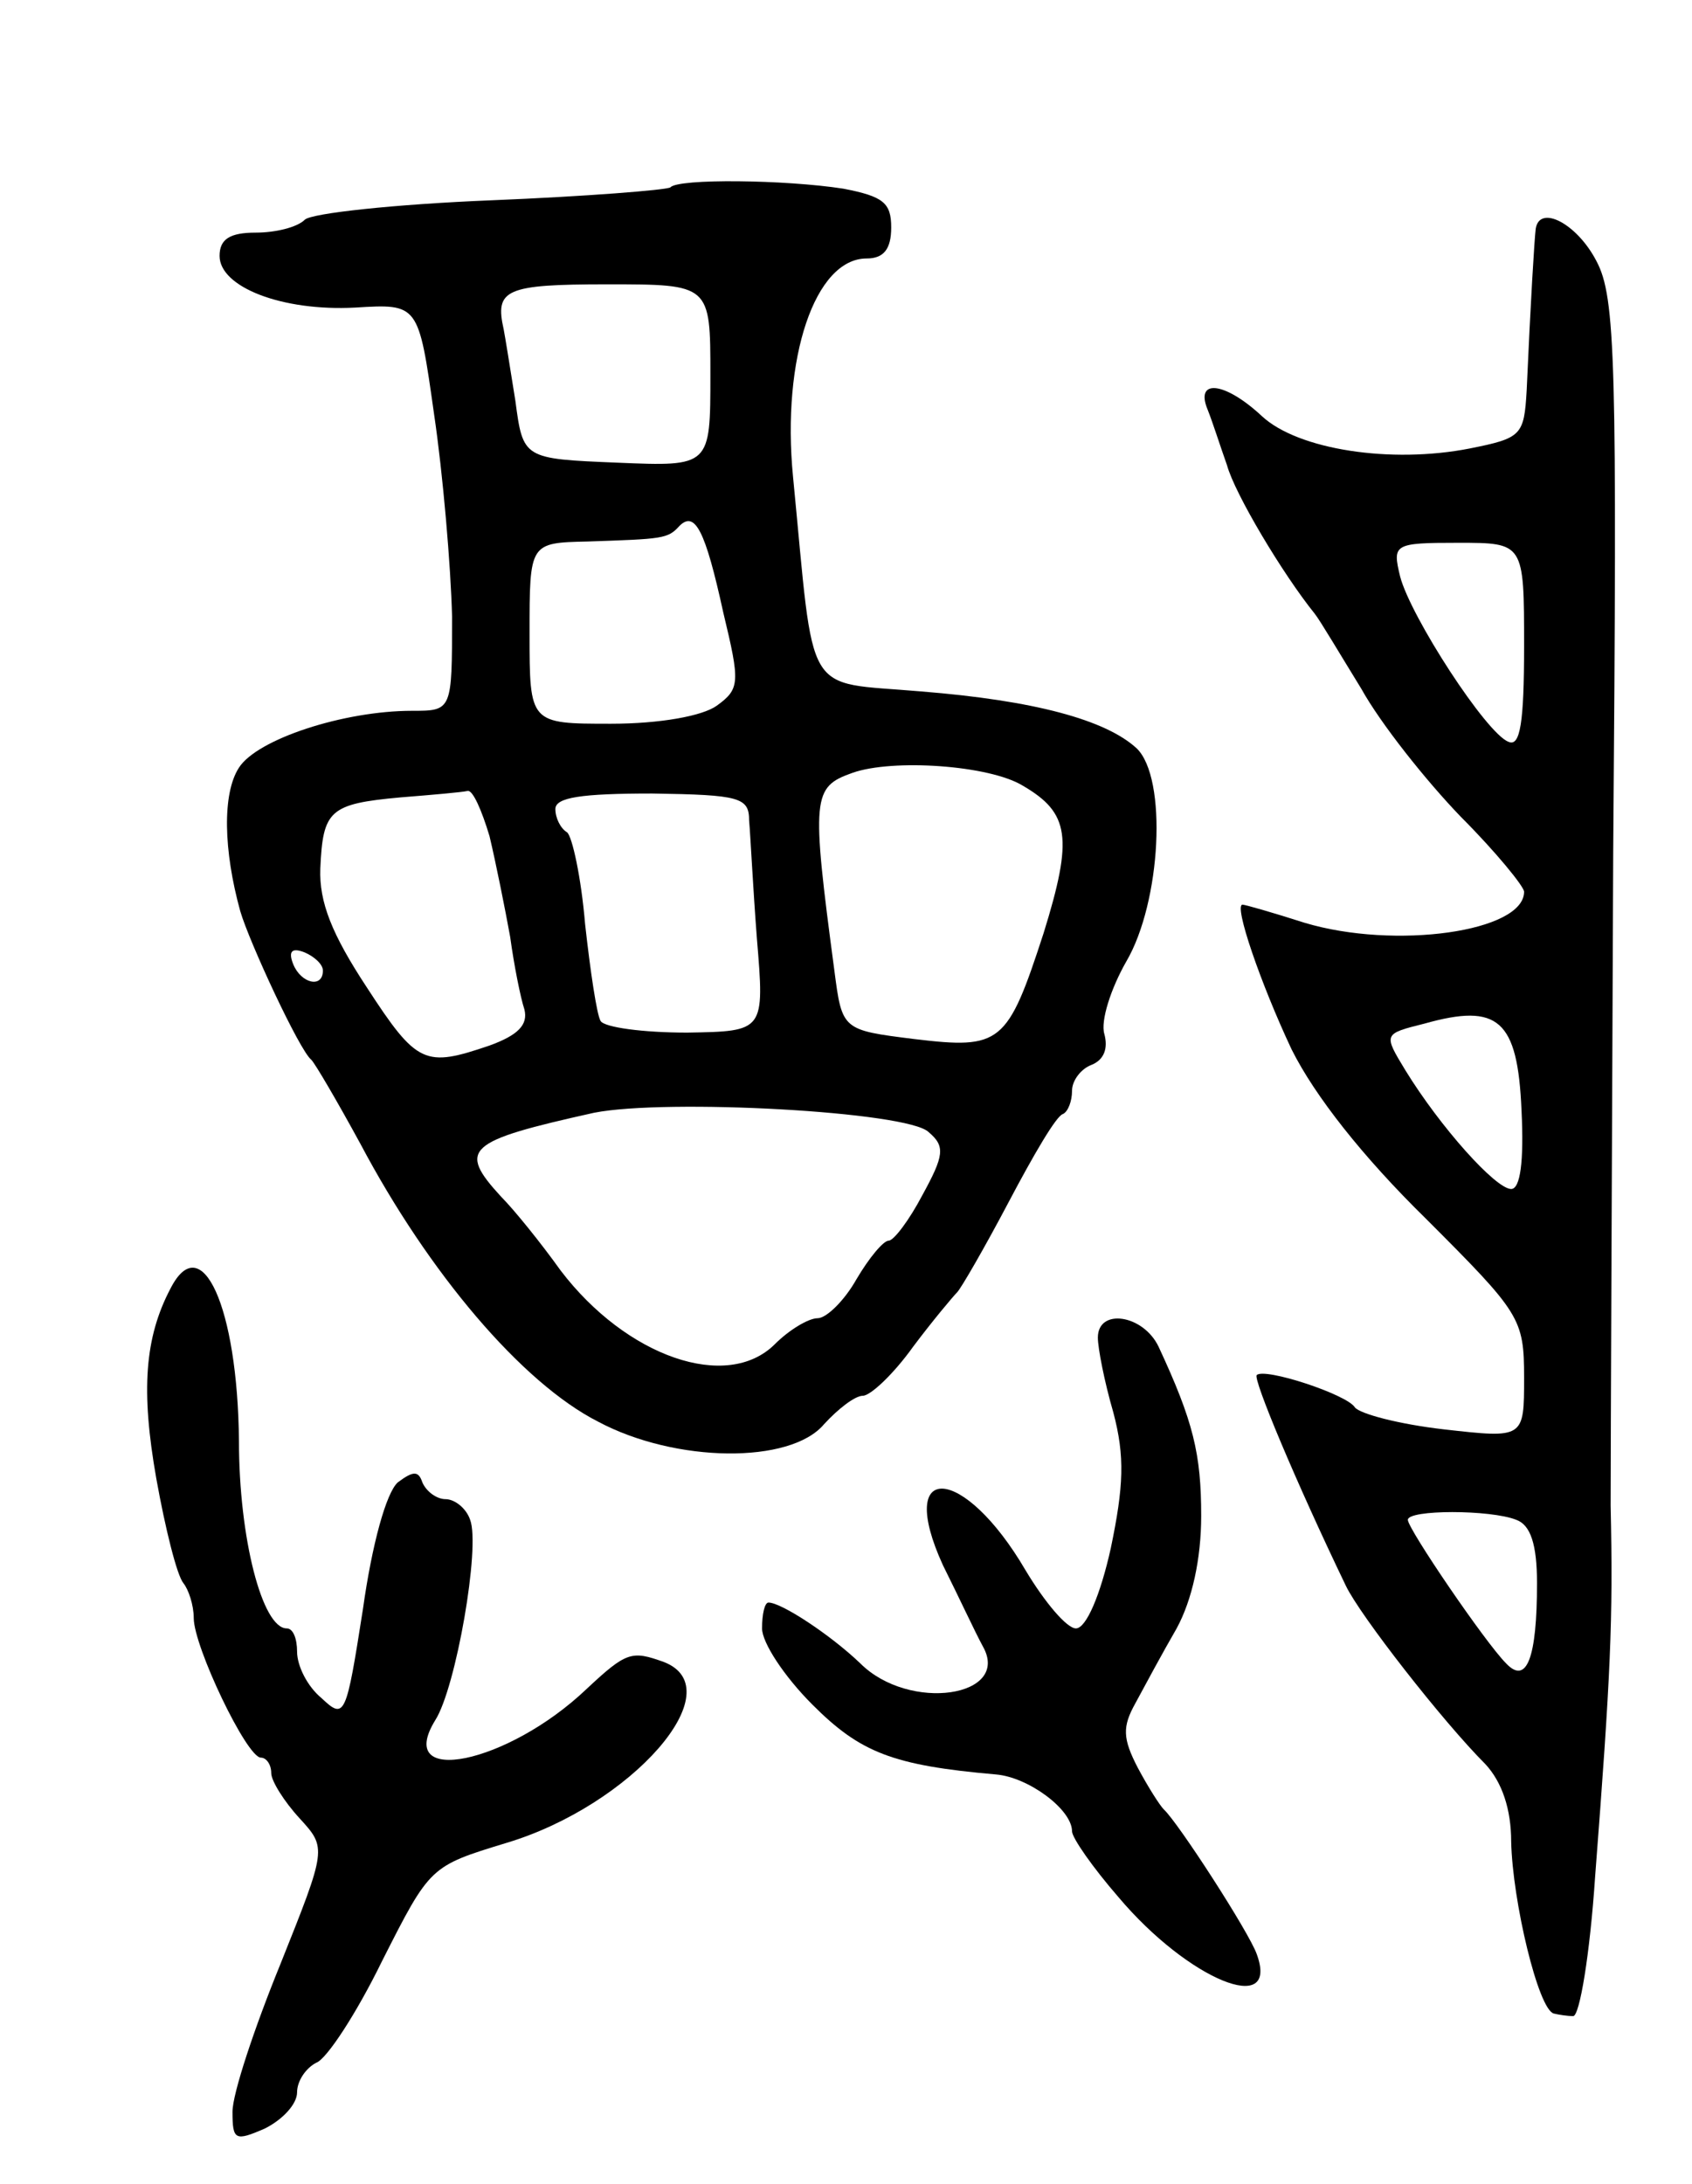 <svg version="1.0" xmlns="http://www.w3.org/2000/svg"
 width="131pt" height="169pt" viewBox="0 0 131 169"
 preserveAspectRatio="xMidYMid meet">
<g transform="translate(0,169) scale(0.1,-0.1)"
fill="#000000" stroke="none">
<path d="M519 1545 c-3 -2 -65 -7 -139 -10 -74 -3 -139 -10 -144 -15 -6 -6
-23 -10 -38 -10 -20 0 -28 -5 -28 -18 0 -24 48 -43 105 -40 49 3 49 3 61 -82
7 -47 13 -118 14 -157 0 -73 0 -73 -31 -73 -53 0 -120 -22 -134 -44 -13 -20
-12 -64 1 -111 7 -24 46 -108 55 -115 3 -3 20 -32 38 -65 53 -100 125 -185
184 -215 60 -32 149 -33 175 -2 11 12 24 22 30 22 6 0 24 17 39 38 15 20 31
39 34 42 3 3 21 34 40 70 19 36 37 67 42 68 4 2 7 10 7 18 0 8 7 17 15 20 10
4 13 13 10 24 -3 10 5 35 17 56 27 46 32 142 8 165 -24 22 -79 37 -167 44 -92
8 -82 -8 -99 166 -9 92 17 169 57 169 13 0 19 7 19 24 0 19 -6 24 -37 30 -45
7 -128 8 -134 1z m31 -145 c0 -71 0 -71 -72 -68 -73 3 -73 3 -79 48 -4 25 -8
50 -9 55 -7 31 1 35 80 35 80 0 80 0 80 -70z m10 -184 c13 -54 13 -59 -5 -72
-11 -8 -44 -14 -82 -14 -63 0 -63 0 -63 70 0 70 0 70 45 71 58 2 62 2 71 12
12 12 20 -3 34 -67z m232 -134 c36 -21 39 -40 16 -114 -28 -86 -33 -90 -100
-82 -56 7 -56 7 -62 53 -18 135 -17 142 14 153 31 11 106 6 132 -10z m-413
-39 c5 -21 12 -56 16 -78 3 -22 8 -47 11 -56 3 -12 -5 -20 -27 -28 -50 -17
-56 -15 -95 45 -27 41 -37 66 -36 92 2 45 7 50 62 55 25 2 48 4 52 5 4 1 11
-15 17 -35z m201 12 c1 -11 3 -52 6 -91 6 -72 6 -72 -54 -73 -34 0 -64 4 -67
9 -3 5 -8 39 -12 75 -3 36 -10 68 -14 71 -5 3 -9 11 -9 18 0 9 20 12 75 12 68
-1 75 -3 75 -21z m-330 -116 c0 -14 -17 -10 -23 5 -4 10 -1 13 9 9 7 -3 14 -9
14 -14z m469 -125 c13 -11 12 -18 -5 -49 -10 -19 -22 -35 -26 -35 -4 0 -15
-13 -25 -30 -9 -16 -23 -30 -30 -30 -7 0 -22 -9 -33 -20 -37 -37 -115 -10
-166 57 -15 21 -36 47 -46 57 -34 37 -27 43 72 65 56 11 243 1 259 -15z"/>
<path d="M1189 1513 c-1 -8 -4 -57 -7 -125 -2 -35 -4 -37 -44 -45 -61 -12
-133 -1 -161 25 -29 27 -52 29 -42 5 4 -10 10 -29 15 -43 6 -22 43 -84 68
-115 4 -5 20 -32 36 -58 15 -27 50 -71 77 -99 27 -27 49 -54 49 -58 0 -31
-100 -45 -170 -24 -25 8 -46 14 -48 14 -7 0 14 -61 38 -112 18 -36 55 -83 104
-131 73 -73 76 -77 76 -123 0 -47 0 -47 -62 -40 -35 4 -65 12 -69 17 -6 10
-70 31 -76 25 -3 -3 30 -82 69 -163 11 -23 75 -105 108 -138 13 -14 20 -35 20
-60 1 -46 21 -130 33 -133 4 -1 11 -2 15 -2 5 0 13 48 17 108 12 156 14 198
12 287 0 44 1 272 2 506 3 379 2 429 -13 457 -15 29 -44 44 -47 25z m-9 -323
c0 -59 -3 -78 -12 -74 -17 6 -76 97 -84 128 -6 25 -5 26 45 26 51 0 51 0 51
-80z m-2 -359 c2 -40 -1 -61 -8 -61 -12 0 -55 48 -82 92 -17 28 -17 28 15 36
57 16 72 3 75 -67z m-4 -317 c11 -4 16 -19 16 -49 0 -58 -8 -79 -24 -62 -16
16 -76 104 -76 111 0 8 64 8 84 0z"/>
<path d="M132 693 c-20 -38 -23 -79 -11 -147 7 -39 16 -75 21 -81 4 -5 8 -17
8 -27 0 -22 41 -108 52 -108 4 0 8 -5 8 -12 0 -6 10 -22 22 -35 21 -23 21 -23
-15 -113 -20 -49 -37 -100 -37 -114 0 -22 2 -23 25 -13 14 7 25 19 25 28 0 9
7 19 15 23 8 3 31 38 51 79 37 73 37 73 96 91 97 29 176 119 122 140 -25 9
-29 8 -60 -21 -61 -58 -149 -76 -117 -24 16 25 35 134 27 155 -3 9 -12 16 -19
16 -7 0 -15 6 -18 13 -3 9 -7 9 -19 0 -9 -8 -20 -48 -27 -98 -13 -83 -14 -86
-32 -69 -11 9 -19 25 -19 36 0 10 -3 18 -8 18 -19 0 -37 70 -37 145 -1 104
-29 165 -53 118z"/>
<path d="M850 655 c0 -8 5 -34 12 -58 9 -34 8 -57 -2 -105 -8 -36 -19 -62 -27
-62 -7 0 -24 20 -39 45 -48 82 -101 85 -64 4 12 -24 25 -52 31 -63 22 -39 -57
-51 -95 -13 -23 22 -61 47 -71 47 -3 0 -5 -9 -5 -20 0 -11 17 -37 39 -59 37
-37 62 -47 142 -54 25 -2 59 -27 59 -44 0 -5 16 -28 36 -51 54 -64 125 -93
107 -44 -6 17 -61 102 -72 112 -3 3 -12 17 -20 32 -12 23 -12 32 -2 50 7 13
21 39 32 58 12 22 19 54 19 87 0 48 -6 73 -33 131 -12 25 -47 30 -47 7z"/>
</g>
</svg>
